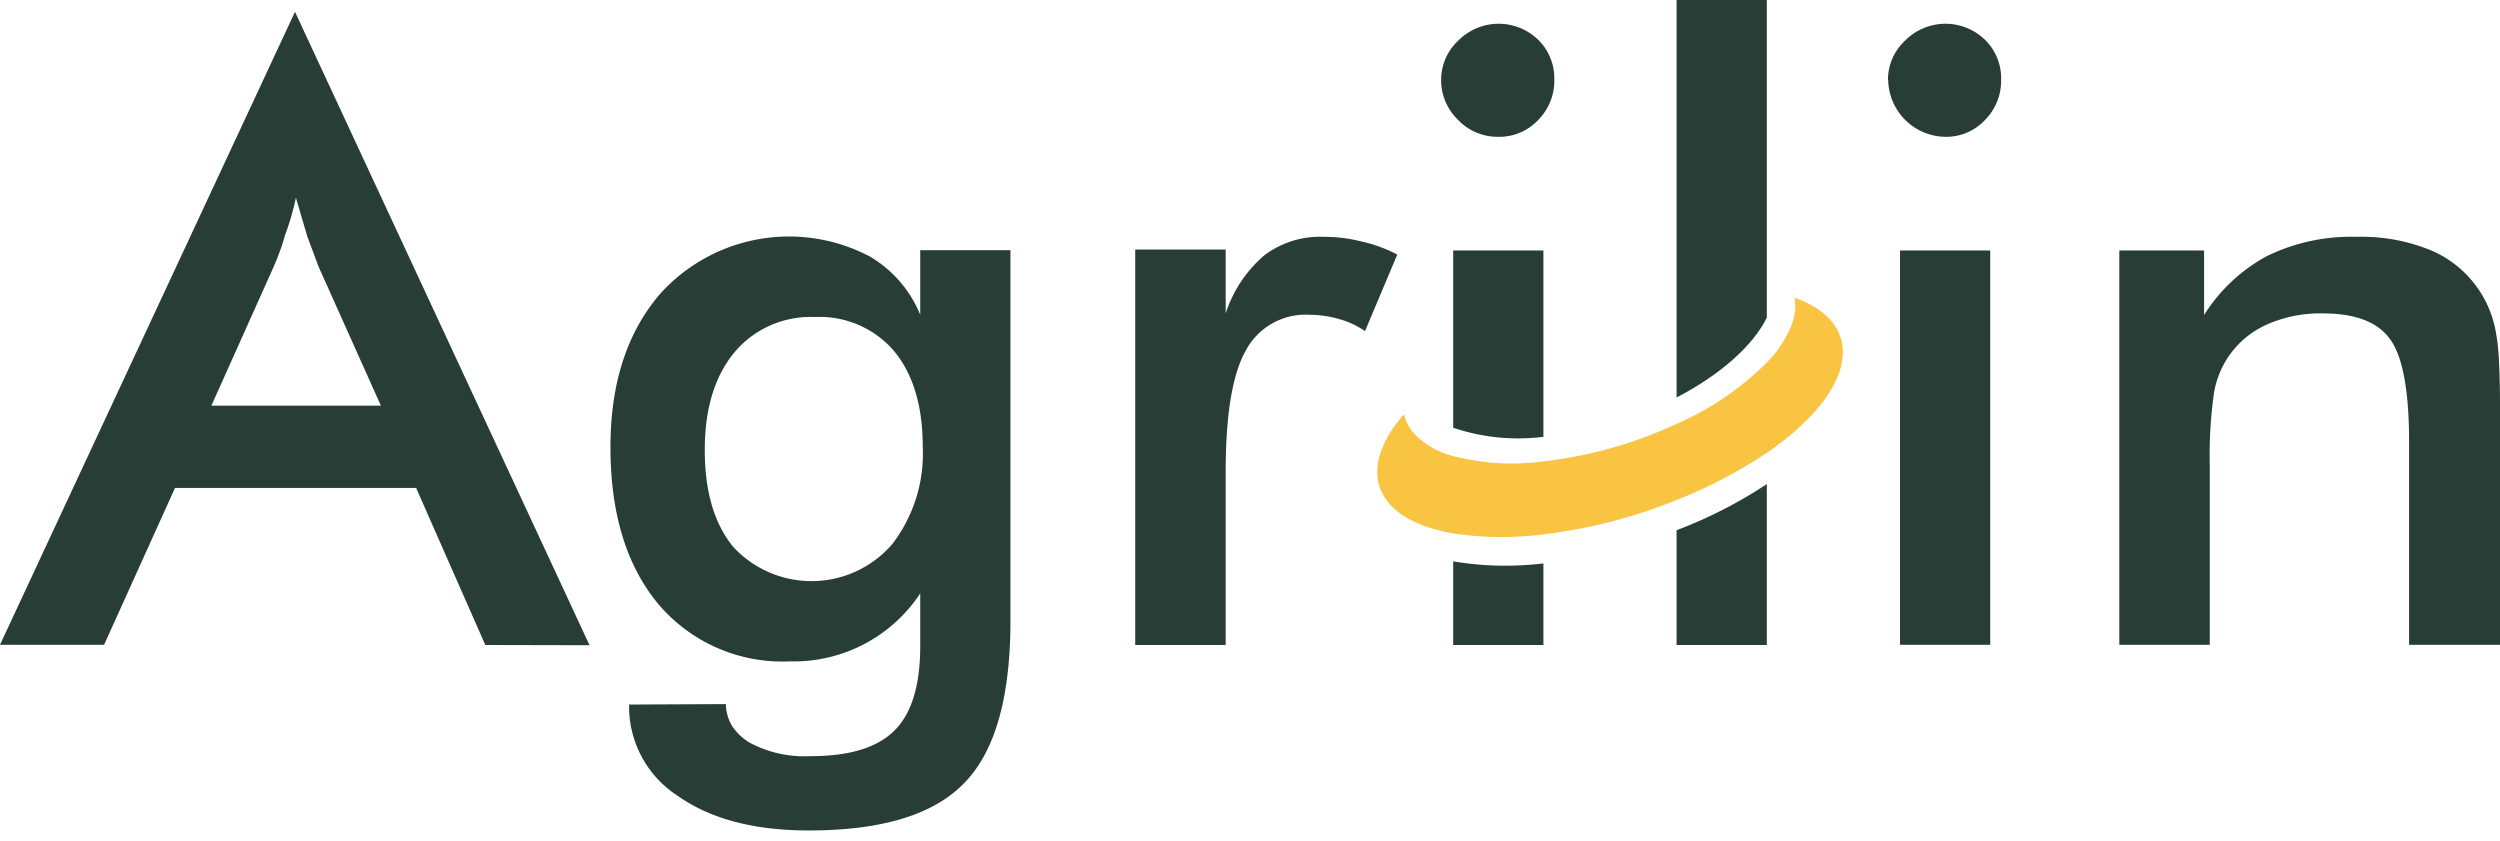 <svg xmlns="http://www.w3.org/2000/svg" fill="none" viewBox="0 0 110 37">
  <path fill="#283D36" d="m21.35 28.37-3.04-6.9H7.7l-3.12 6.9H0L12.98.52l12.96 27.87-4.59-.01ZM9.3 17.85h7.46l-2.74-6.11-.5-1.34-.5-1.7a11.33 11.33 0 0 1-.48 1.65c-.13.47-.3.93-.5 1.39L9.3 17.85Zm35.16 9.45c0 3.37-.67 5.76-2.03 7.15-1.35 1.4-3.63 2.09-6.84 2.09-2.4 0-4.31-.5-5.75-1.51A4.68 4.68 0 0 1 27.68 31l4.26-.02c0 .34.1.67.27.96.2.3.47.56.78.74.83.44 1.75.64 2.69.59 1.69 0 2.91-.37 3.67-1.12.76-.75 1.14-1.99 1.14-3.71v-2.33a6.66 6.66 0 0 1-5.73 2.99 7.15 7.15 0 0 1-5.8-2.53c-1.4-1.69-2.1-3.98-2.1-6.9 0-2.77.71-5 2.15-6.7a7.63 7.63 0 0 1 9.27-1.68 5.3 5.3 0 0 1 2.21 2.56v-2.84h3.97v16.27Zm-3.86-7.65c0-1.78-.42-3.18-1.25-4.19a4.3 4.3 0 0 0-3.5-1.51 4.36 4.36 0 0 0-3.54 1.56c-.86 1.04-1.3 2.47-1.3 4.29 0 1.83.42 3.25 1.25 4.26a4.69 4.69 0 0 0 7-.12 6.53 6.53 0 0 0 1.34-4.29m13.33-5.86c.32-.99.9-1.86 1.68-2.54a4.06 4.06 0 0 1 2.62-.83c.55 0 1.1.06 1.65.2.56.12 1.1.32 1.6.58l-1.42 3.37a3.65 3.65 0 0 0-1.1-.52c-.44-.13-.89-.2-1.34-.2a2.98 2.98 0 0 0-2.82 1.6c-.58 1.05-.87 2.82-.87 5.31v7.62h-3.98v-17.4h3.98v2.8Zm9.48-10.27a2.36 2.36 0 0 1 .75-1.73 2.5 2.5 0 0 1 3.52-.04 2.38 2.38 0 0 1 .71 1.77 2.46 2.46 0 0 1-.71 1.76 2.34 2.34 0 0 1-1.76.74 2.4 2.4 0 0 1-1.77-.75 2.42 2.42 0 0 1-.74-1.76m19.66.01a2.36 2.36 0 0 1 .75-1.73 2.5 2.5 0 0 1 3.52-.04 2.38 2.38 0 0 1 .71 1.77 2.46 2.46 0 0 1-.71 1.76 2.34 2.34 0 0 1-1.76.74 2.55 2.55 0 0 1-2.5-2.5Zm.53 7.5h3.97v17.35H83.6V11.02Zm9.65 17.35V11.02h3.73v2.84a7.43 7.43 0 0 1 2.78-2.6 8.47 8.47 0 0 1 3.94-.84 8.04 8.04 0 0 1 3.3.61 4.8 4.8 0 0 1 2.8 3.49c.08.42.13.84.15 1.27.03.56.05 1.24.05 2.06v10.52h-4v-8.91c0-2.27-.28-3.78-.84-4.54-.55-.76-1.54-1.13-2.95-1.13-.86-.02-1.7.15-2.49.5a4 4 0 0 0-2.31 3.04 19.4 19.4 0 0 0-.18 3.14v7.9h-3.98ZM67.91 11.02v8.2a8.93 8.93 0 0 1-3.97-.4v-7.8h3.97Zm0 13.78v3.58h-3.97V24.7c1.31.22 2.65.25 3.97.09Zm5.86-1.46v5.04h3.97V21.3c-1.24.82-2.57 1.5-3.97 2.03Zm0-23.34v17.49c1.9-.99 3.32-2.24 3.94-3.46l.03-.05V0h-3.97Z"/>
  <path fill="#F9C442" d="M80.98 14.85c-.25-.79-.97-1.38-2.02-1.75.07.4.02.8-.12 1.17-.25.63-.62 1.2-1.1 1.68a12.9 12.9 0 0 1-3.97 2.7 19 19 0 0 1-5.85 1.65c-1.33.18-2.68.1-3.98-.23a3.66 3.66 0 0 1-1.65-.92 1.98 1.98 0 0 1-.47-.77l-.05-.15c-.96 1.11-1.38 2.23-1.07 3.19.03.1.07.18.12.27.45.92 1.58 1.51 3.12 1.78 1.32.2 2.66.21 3.98.04A22.84 22.84 0 0 0 73.77 22c1.4-.55 2.73-1.25 3.98-2.08 1.9-1.31 3.13-2.78 3.31-4.08a2.2 2.2 0 0 0-.07-.99"/>
</svg>
